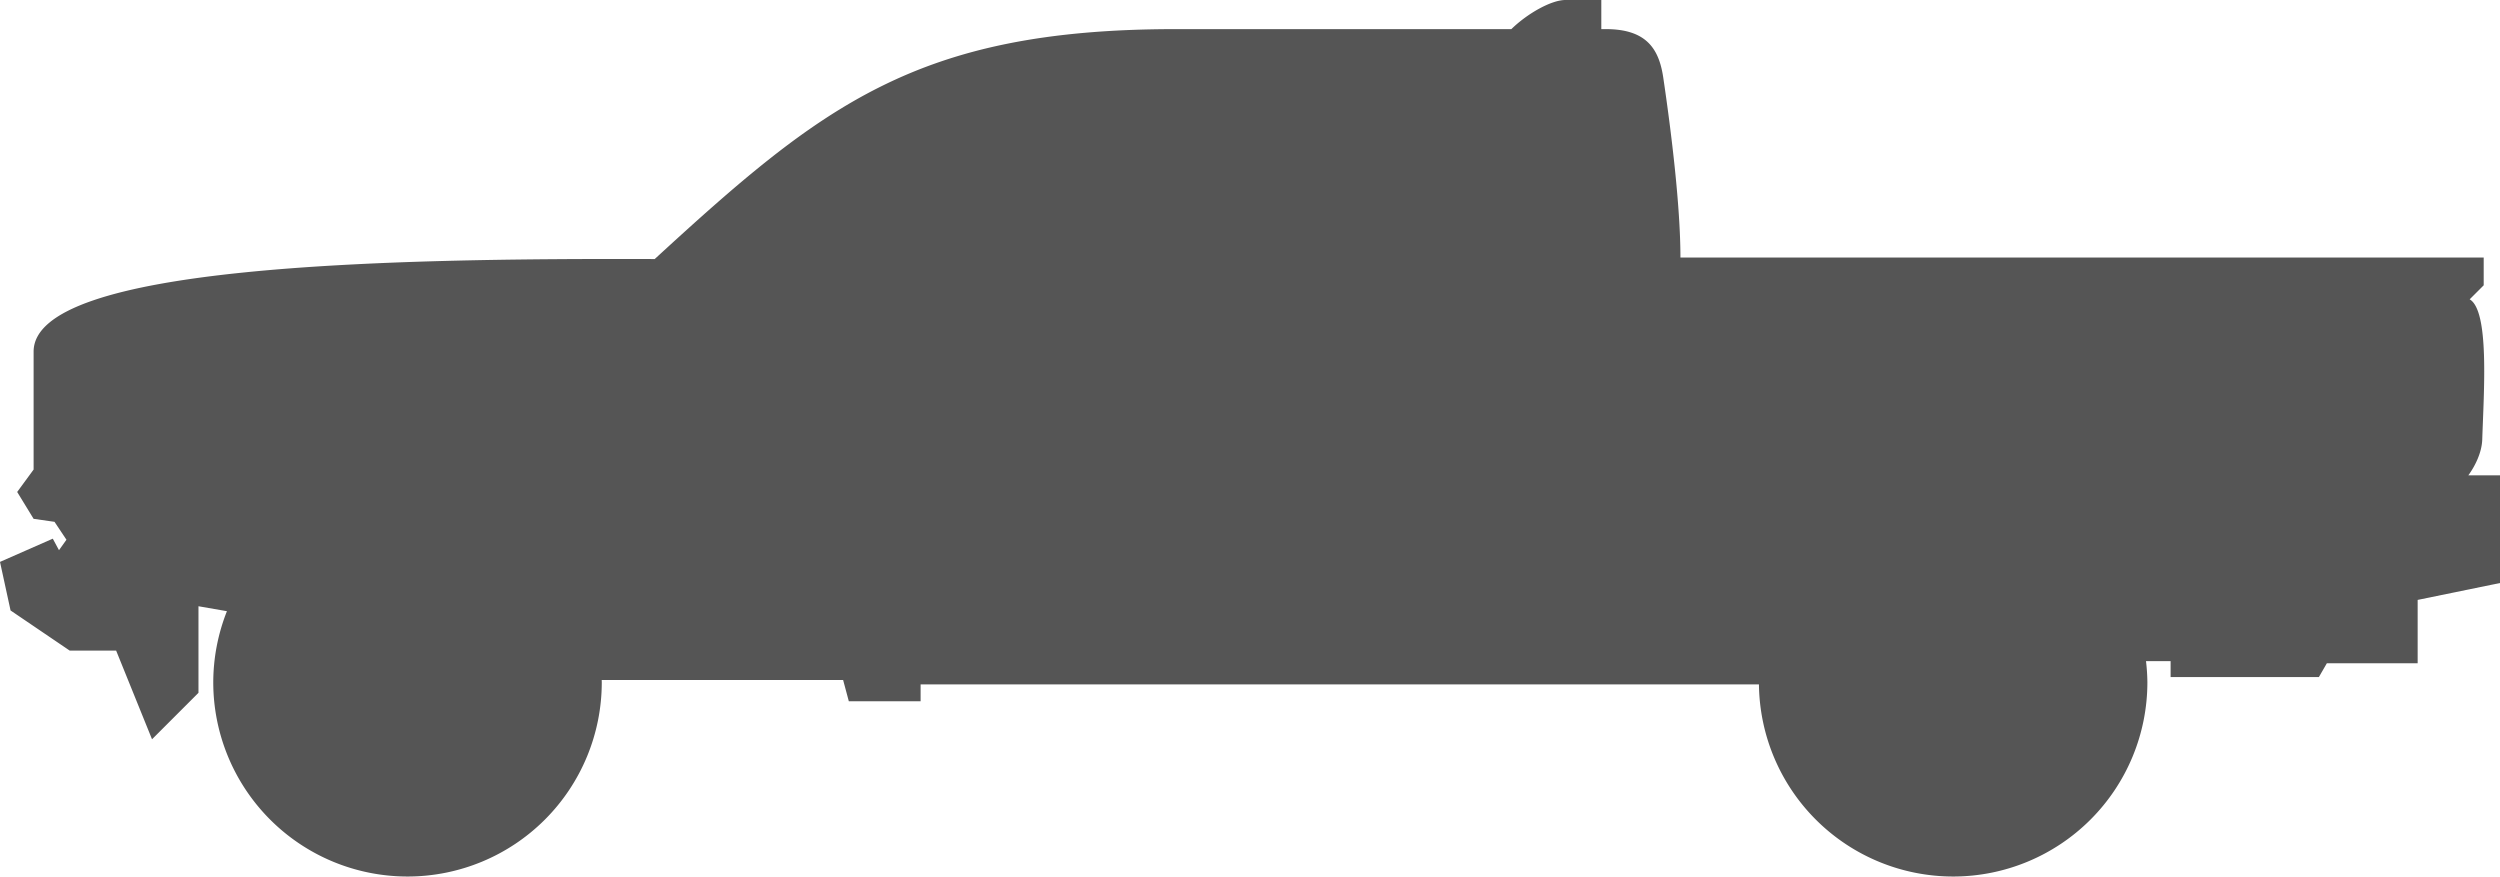 <?xml version="1.0" encoding="UTF-8" standalone="no"?>
<!-- Created with Inkscape (http://www.inkscape.org/) -->

<svg
   xmlns:dc="http://purl.org/dc/elements/1.1/"
   xmlns:cc="http://creativecommons.org/ns#"
   xmlns:rdf="http://www.w3.org/1999/02/22-rdf-syntax-ns#"
   xmlns:svg="http://www.w3.org/2000/svg"
   xmlns="http://www.w3.org/2000/svg"
   xmlns:sodipodi="http://sodipodi.sourceforge.net/DTD/sodipodi-0.dtd"
   xmlns:inkscape="http://www.inkscape.org/namespaces/inkscape"
   width="2392.041"
   height="838.658"
   viewBox="0 0 632.894 221.895"
   version="1.1"
   id="svg8"
   inkscape:version="0.92.4 (5da689c313, 2019-01-14)"
   sodipodi:docname="Toyota_Tacoma_2022-side.svg">
  <defs
     id="defs2">
    <inkscape:path-effect
       effect="mirror_symmetry"
       start_point="1500,0"
       end_point="1500,3000"
       center_point="1500,1500"
       id="path-effect865"
       is_visible="true"
       mode="vertical"
       discard_orig_path="false"
       fuse_paths="false"
       oposite_fuse="false" />
    <inkscape:path-effect
       effect="mirror_symmetry"
       start_point="396.875,-496.75"
       end_point="396.875,297"
       center_point="396.875,-99.875"
       id="path-effect854"
       is_visible="true"
       mode="vertical"
       discard_orig_path="false"
       fuse_paths="false"
       oposite_fuse="false" />
    <inkscape:path-effect
       effect="mirror_symmetry"
       start_point="396.875,-496.75"
       end_point="396.875,297"
       center_point="396.875,-99.875"
       id="path-effect843"
       is_visible="true"
       mode="vertical"
       discard_orig_path="false"
       fuse_paths="false"
       oposite_fuse="false" />
  </defs>
  <sodipodi:namedview
     id="base"
     pagecolor="#ffffff"
     bordercolor="#666666"
     borderopacity="1.0"
     inkscape:pageopacity="0.0"
     inkscape:pageshadow="2"
     inkscape:zoom="0.18319866"
     inkscape:cx="756.05447"
     inkscape:cy="1713.4986"
     inkscape:document-units="mm"
     inkscape:current-layer="layer1"
     showgrid="false"
     inkscape:pagecheckerboard="true"
     inkscape:showpageshadow="false"
     borderlayer="true"
     units="px"
     showguides="true"
     inkscape:guide-bbox="true"
     inkscape:snap-page="true"
     inkscape:snap-object-midpoints="true"
     inkscape:snap-global="false"
     inkscape:window-width="1600"
     inkscape:window-height="837"
     inkscape:window-x="-8"
     inkscape:window-y="-8"
     inkscape:window-maximized="1"
     fit-margin-top="0"
     fit-margin-left="0"
     fit-margin-right="0"
     fit-margin-bottom="0" />
  <g
     inkscape:label="Layer 1"
     inkscape:groupmode="layer"
     id="layer1"
     transform="translate(-8.642,-73.863)">
    <path
       style="opacity:1;fill:#555555;fill-opacity:1;fill-rule:nonzero;stroke:none;stroke-width:3;stroke-linecap:round;stroke-linejoin:round;stroke-miterlimit:4;stroke-dasharray:none;stroke-dashoffset:0;stroke-opacity:1;paint-order:normal"
       d="m 404.952,73.863 c -3.633,0 -9.725,3.488 -13.697,7.371 h -84.954 c -65.555,0 -89.608,19.365 -131.913,58.208 -68.032,-0.229 -157.238,1.518 -157.238,23.435 v 29.86 l -4.157,5.669 4.157,6.804 5.292,0.756 3.024,4.536 -1.89,2.646 -1.569,-2.916 -13.364,5.88 2.673,12.294 14.967,10.157 h 11.759 l 9.087,22.45 11.76,-11.759 v -21.916 l 7.201,1.253 a 49.178,49.178 0 0 0 -3.459,17.991 49.178,49.178 0 0 0 49.177,49.177 49.178,49.178 0 0 0 49.178,-49.177 49.178,49.178 0 0 0 -0.021,-0.578 h 61.118 l 1.444,5.388 h 18.174 v -4.276 h 212.232 a 49.178,49.178 0 0 0 49.158,48.643 49.178,49.178 0 0 0 49.178,-49.177 49.178,49.178 0 0 0 -0.35,-5.345 h 6.23 v 4.035 h 37.535 l 2.021,-3.501 h 22.985 v -16.036 l 20.847,-4.276 v -27.261 h -8.018 c 1.697,-2.325 3.414,-5.745 3.523,-9.058 0.406,-12.348 1.836,-32.551 -3.182,-35.502 l 3.549,-3.549 v -7.023 h -203.351 c 0,-12.771 -2.247,-31.385 -4.346,-45.546 -1.07,-7.214 -4.183,-12.285 -14.552,-12.285 h -1.134 v -7.371 z"
       id="path826"
       inkscape:connector-curvature="0" />
  </g>
</svg>
